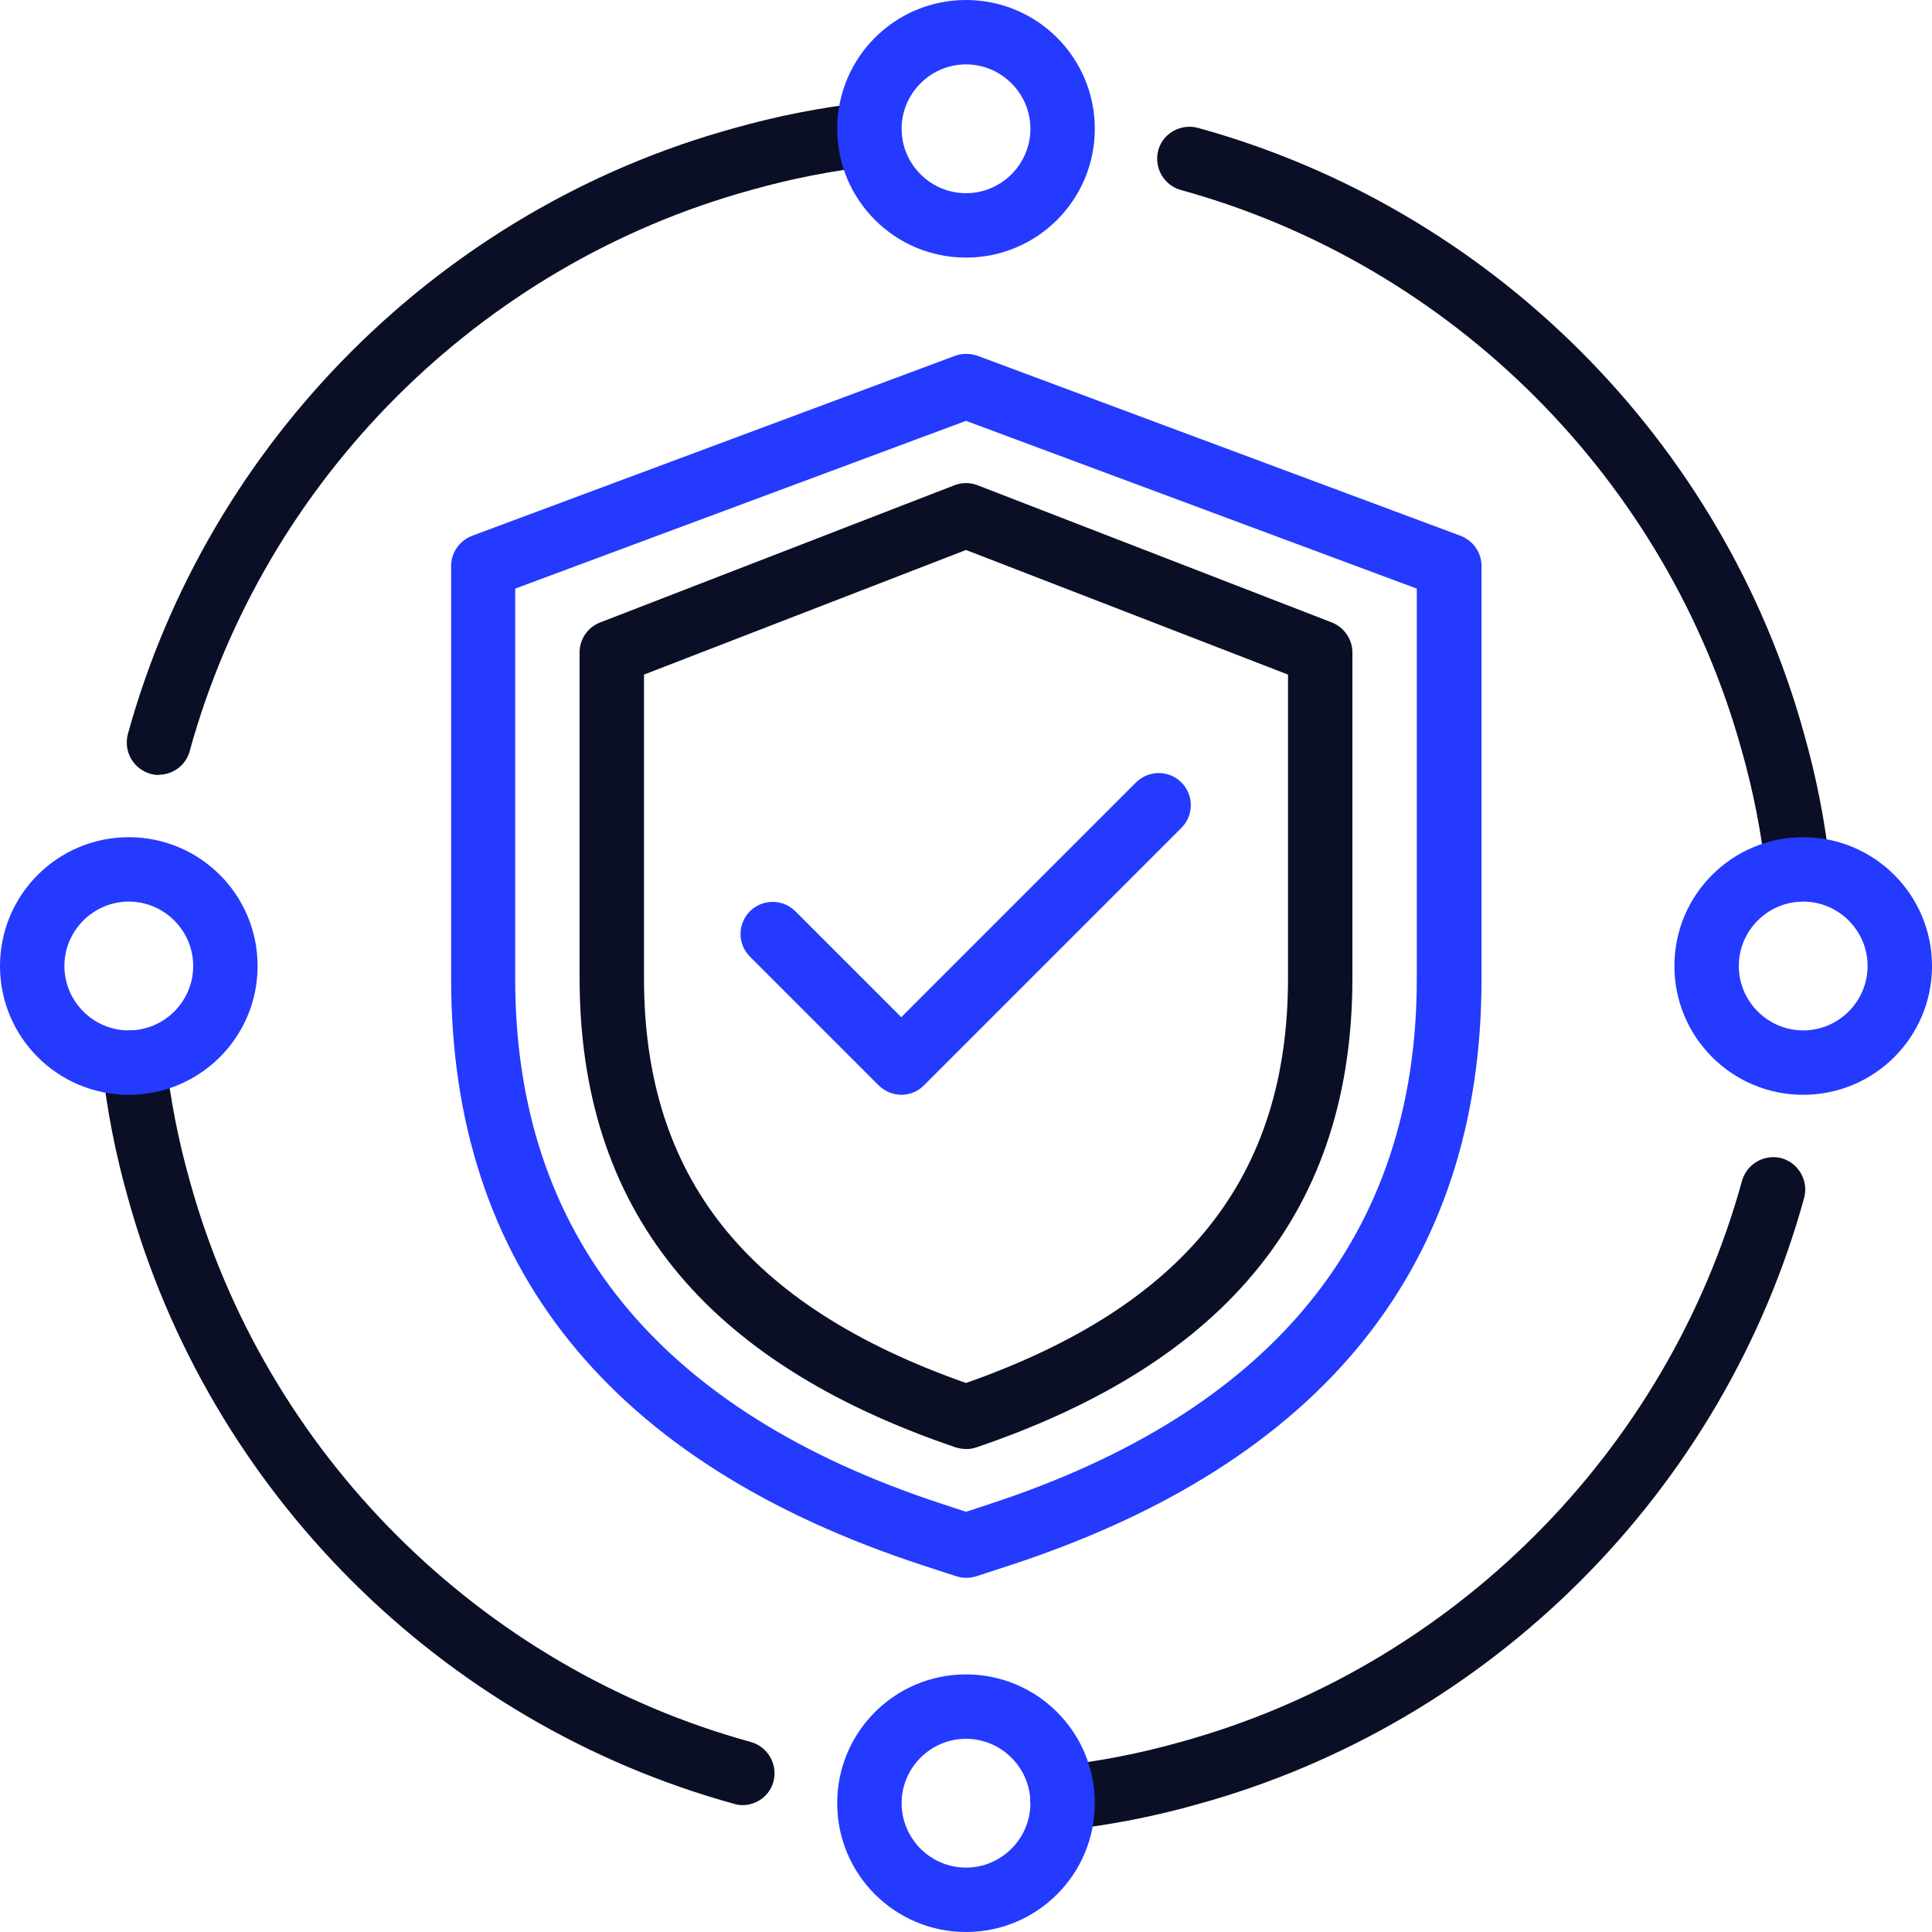 <svg width="480" height="480" viewBox="0 0 480 480" fill="none" xmlns="http://www.w3.org/2000/svg">
<path d="M240 392C239.2 392 238.32 391.84 237.52 391.6L229.44 388.96C151.52 363.52 112.08 314.48 112.08 243.2V140.64C112.08 137.28 114.16 134.32 117.28 133.12L237.28 88.4C239.04 87.76 241.04 87.76 242.88 88.4L362.88 133.12C366 134.32 368.08 137.28 368.08 140.64V243.2C368.08 314.48 328.56 363.52 250.72 388.96L242.64 391.6C241.84 391.84 240.96 392 240.16 392H240ZM234.4 373.76L240 375.6L245.6 373.76C316.16 350.72 352 306.8 352 243.2V146.24L240 104.56L128 146.24V243.2C128 306.8 163.76 350.72 234.4 373.76Z" fill="#243AFF"/>
<path d="M240 360C239.12 360 238.24 359.84 237.44 359.6C174.56 338.24 144 300.16 144 242.96V162.08C144 158.8 146 155.84 149.12 154.64L237.12 120.56C238.96 119.84 241.04 119.84 242.88 120.56L330.88 154.64C333.92 155.84 336 158.8 336 162.08V242.96C336 300.08 305.44 338.24 242.56 359.6C241.74 359.894 240.871 360.03 240 360ZM160 167.6V243.04C160 292.4 185.44 324.4 240 343.6C294.56 324.4 320 292.4 320 243.04V167.6L240 136.64L160 167.6Z" fill="#0A0F26"/>
<path d="M224 272C221.92 272 219.92 271.2 218.32 269.68L186.32 237.68C184.824 236.184 183.984 234.156 183.984 232.04C183.984 229.925 184.824 227.896 186.32 226.4C187.816 224.904 189.845 224.064 191.96 224.064C194.075 224.064 196.104 224.904 197.6 226.4L223.92 252.72L282.24 194.4C282.981 193.659 283.86 193.072 284.828 192.671C285.795 192.27 286.833 192.064 287.88 192.064C288.927 192.064 289.965 192.27 290.932 192.671C291.9 193.072 292.779 193.659 293.52 194.4C294.261 195.141 294.848 196.02 295.249 196.988C295.65 197.955 295.856 198.993 295.856 200.04C295.856 201.088 295.65 202.125 295.249 203.092C294.848 204.06 294.261 204.939 293.52 205.68L229.52 269.68C227.92 271.28 225.92 272 223.84 272H224Z" fill="#243AFF"/>
<path d="M39.52 192.56C38.286 192.551 37.071 192.26 35.967 191.709C34.863 191.158 33.899 190.362 33.15 189.382C32.401 188.401 31.887 187.262 31.646 186.052C31.405 184.842 31.444 183.593 31.76 182.4C51.84 109.6 109.6 51.84 182.4 31.84C193.12 28.8 204.16 26.64 215.12 25.44C219.44 25.04 223.44 28.08 223.92 32.48C224.4 36.88 221.28 40.8 216.88 41.28C206.72 42.4 196.56 44.4 186.64 47.2C119.12 65.76 65.68 119.2 47.12 186.64C46.16 190.16 42.96 192.48 39.44 192.48L39.52 192.56ZM184.56 448.48C183.84 448.48 183.12 448.4 182.4 448.16C109.52 428.08 51.84 370.4 31.76 297.52C28.72 286.8 26.56 275.76 25.36 264.8C25.24 263.759 25.327 262.705 25.617 261.698C25.906 260.691 26.392 259.752 27.047 258.934C27.701 258.115 28.511 257.435 29.43 256.932C30.349 256.428 31.358 256.111 32.4 256C36.72 255.6 40.72 258.64 41.2 263.04C42.32 273.2 44.32 283.36 47.12 293.28C65.68 360.8 119.12 414.24 186.56 432.8C190.8 434 193.28 438.4 192.16 442.64C191.2 446.16 188 448.48 184.48 448.48H184.56ZM263.92 454.64C259.92 454.64 256.4 451.6 256 447.52C255.88 446.479 255.967 445.425 256.257 444.418C256.546 443.411 257.032 442.472 257.687 441.654C258.341 440.835 259.151 440.155 260.07 439.652C260.989 439.148 261.998 438.831 263.04 438.72C273.2 437.6 283.36 435.6 293.28 432.8C360.8 414.24 414.24 360.8 432.8 293.36C434 289.12 438.4 286.64 442.64 287.76C446.88 288.96 449.36 293.36 448.24 297.6C428.16 370.48 370.48 428.16 297.6 448.24C286.88 451.28 275.84 453.44 264.88 454.64H264H263.92ZM446.64 224.08C442.64 224.08 439.12 221.04 438.72 216.96C437.6 206.8 435.6 196.64 432.8 186.72C414.24 119.2 360.8 65.76 293.36 47.2C289.12 46 286.64 41.6 287.76 37.36C288.88 33.12 293.36 30.64 297.6 31.76C370.48 51.84 428.16 109.52 448.24 182.4C451.28 193.12 453.44 204.16 454.64 215.12C454.76 216.161 454.673 217.215 454.383 218.222C454.094 219.229 453.608 220.169 452.953 220.987C452.299 221.805 451.489 222.485 450.57 222.989C449.651 223.492 448.642 223.809 447.6 223.92H446.72L446.64 224.08Z" fill="#0A0F26"/>
<path d="M240 64C222.32 64 208 49.68 208 32C208 14.32 222.32 0 240 0C257.68 0 272 14.32 272 32C272 49.68 257.68 64 240 64ZM240 16C231.2 16 224 23.2 224 32C224 40.8 231.2 48 240 48C248.8 48 256 40.8 256 32C256 23.2 248.8 16 240 16ZM240 480C222.32 480 208 465.68 208 448C208 430.32 222.32 416 240 416C257.68 416 272 430.32 272 448C272 465.68 257.68 480 240 480ZM240 432C231.2 432 224 439.2 224 448C224 456.8 231.2 464 240 464C248.8 464 256 456.8 256 448C256 439.2 248.8 432 240 432ZM448 272C430.32 272 416 257.68 416 240C416 222.32 430.32 208 448 208C465.68 208 480 222.32 480 240C480 257.68 465.68 272 448 272ZM448 224C439.2 224 432 231.2 432 240C432 248.8 439.2 256 448 256C456.8 256 464 248.8 464 240C464 231.2 456.8 224 448 224ZM32 272C14.32 272 0 257.68 0 240C0 222.32 14.32 208 32 208C49.68 208 64 222.32 64 240C64 257.68 49.68 272 32 272ZM32 224C23.2 224 16 231.2 16 240C16 248.8 23.2 256 32 256C40.8 256 48 248.8 48 240C48 231.2 40.8 224 32 224Z" fill="#243AFF"/>
</svg>

